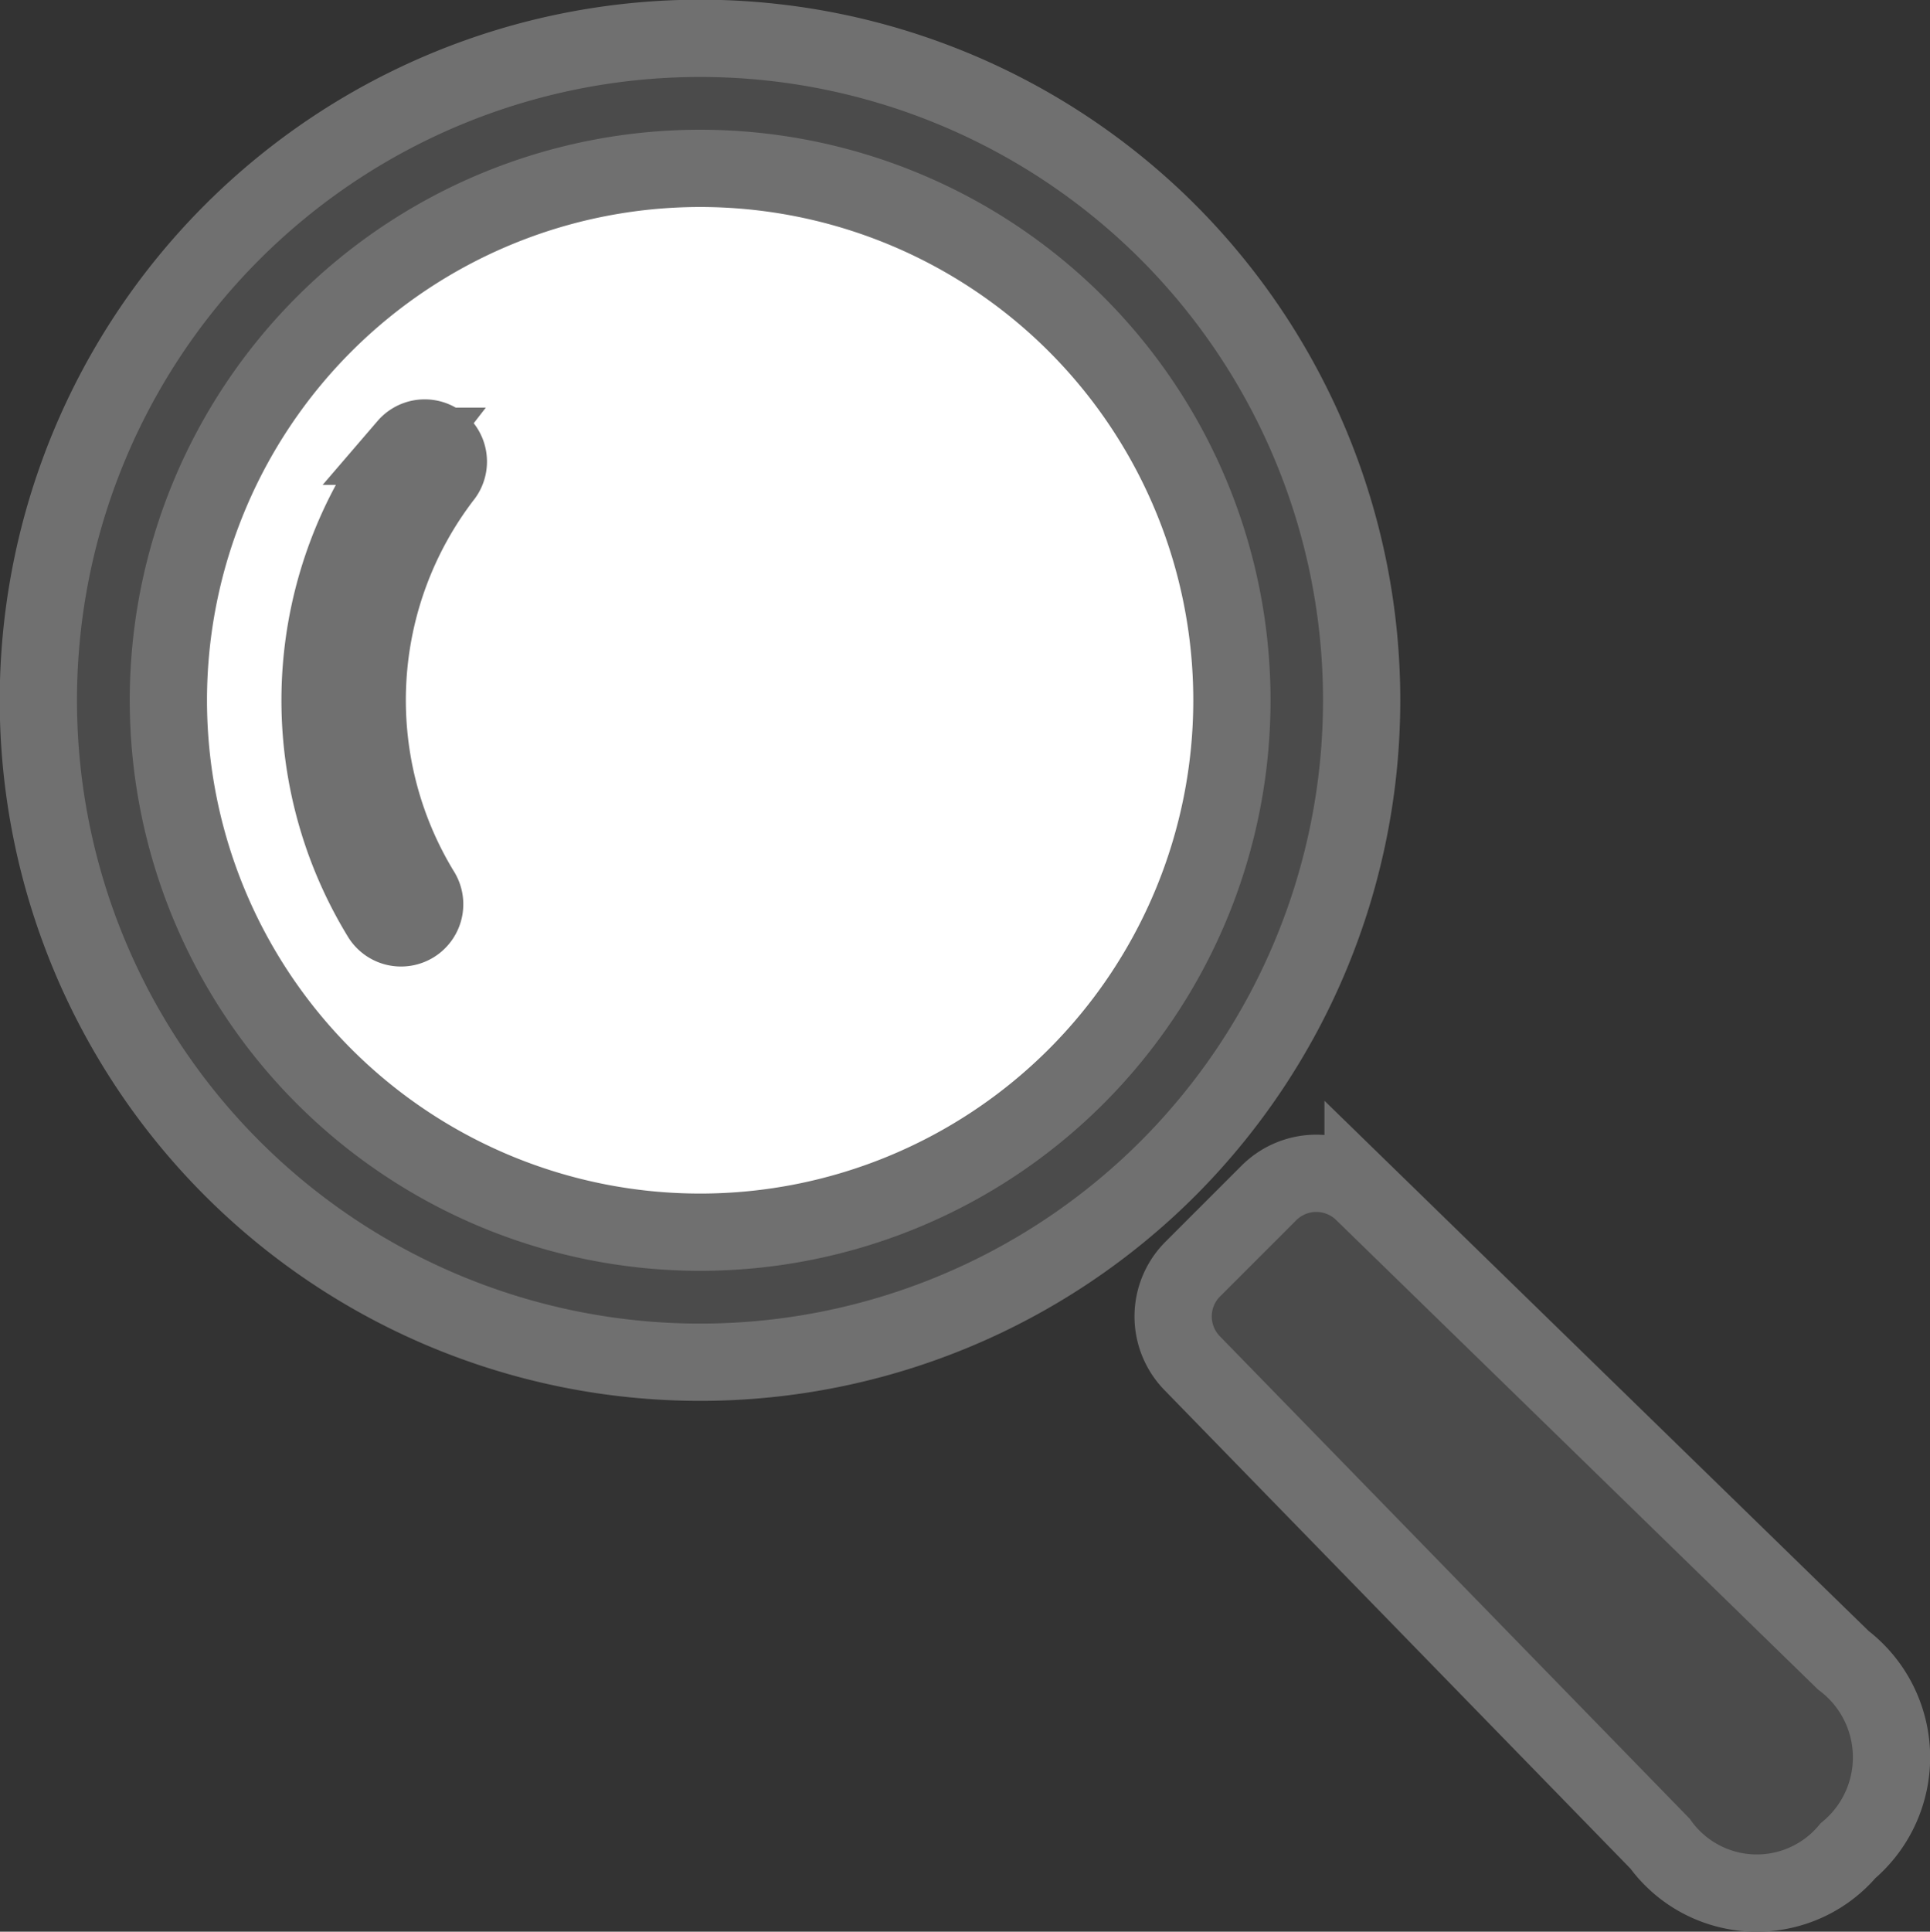 <svg xmlns="http://www.w3.org/2000/svg" width="24.984" height="25" viewBox="0 0 24.984 25">
  <rect x="0" y="0" width="24.984" height="25" fill="#333333" stroke="none"/>
  <g id="Group_2753" data-name="Group 2753" transform="translate(-1411.521 100.5)">
    <g id="虫眼鏡アイコン9" transform="translate(1411.852 -100)">
      <g id="Ellipse_29" data-name="Ellipse 29" transform="translate(1.148 1)" fill="#fff" stroke="#707070" stroke-width="1">
        <circle cx="7.5" cy="7.5" r="7.5" stroke="none"/>
        <circle cx="7.5" cy="7.5" r="7" fill="none"/>
      </g>
      <path id="Path_137" data-name="Path 137" d="M14.79,2.505a8.567,8.567,0,1,0,0,12.116A8.576,8.576,0,0,0,14.79,2.505ZM13.6,13.431a6.884,6.884,0,1,1,0-9.736A6.885,6.885,0,0,1,13.6,13.431Z" transform="translate(0 0)" fill="#4b4b4b" stroke="#707070" stroke-width="1"/>
      <path id="Path_138" data-name="Path 138" d="M79.021,110.144a5.367,5.367,0,0,0-.343,6.08.306.306,0,1,0,.522-.319,4.757,4.757,0,0,1,.3-5.385.306.306,0,0,0-.482-.376Z" transform="translate(-74.083 -104.869)" fill="#4b4b4b" stroke="#707070" stroke-width="1"/>
      <path id="Path_139" data-name="Path 139" d="M322.127,319.576l-6.217-6.056a.868.868,0,0,0-1.219.008l-.986.986a.866.866,0,0,0-.007,1.218l6.056,6.217a1.546,1.546,0,0,0,2.434.092A1.578,1.578,0,0,0,322.127,319.576Z" transform="translate(-298.596 -298.589)" fill="#4b4b4b" stroke="#707070" stroke-width="1"/>
    </g>
  </g>
</svg>
